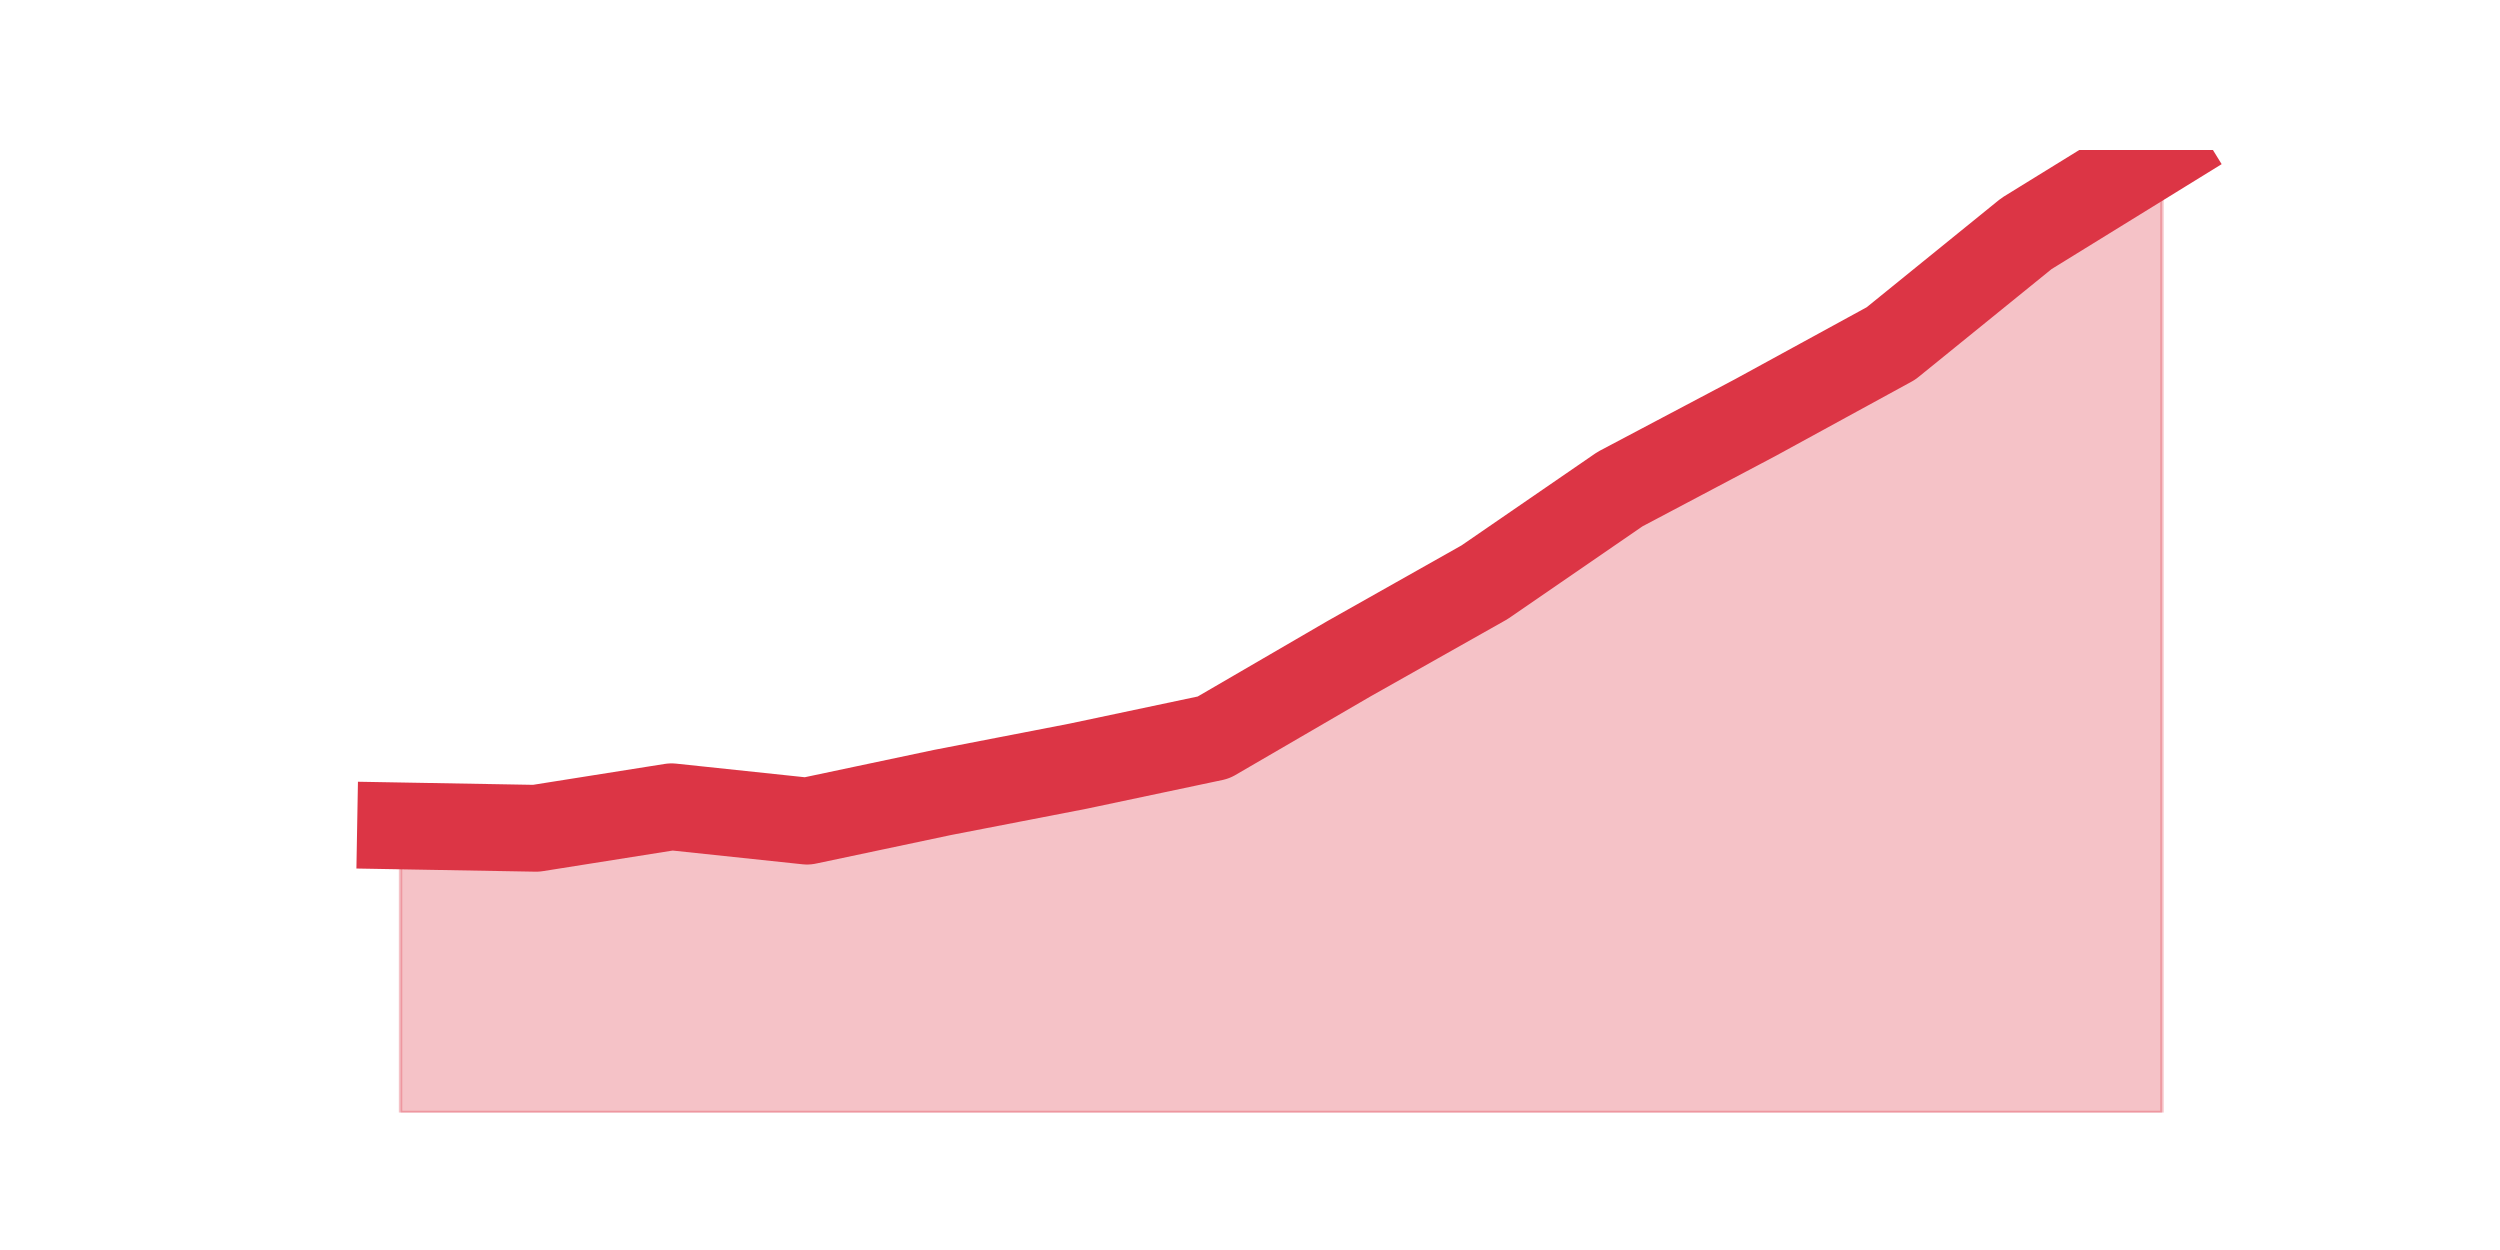 <?xml version="1.0" encoding="utf-8" standalone="no"?>
<!DOCTYPE svg PUBLIC "-//W3C//DTD SVG 1.1//EN"
  "http://www.w3.org/Graphics/SVG/1.1/DTD/svg11.dtd">
<svg height="360pt" version="1.1" viewBox="0 0 720 360" width="720pt" xmlns="http://www.w3.org/2000/svg" xmlns:xlink="http://www.w3.org/1999/xlink">
 <defs>
  <style type="text/css">*{stroke-linecap:butt;stroke-linejoin:round;}</style>
 </defs>
 <g id="figure_1">
  <g id="patch_1">
   <path d="M 0 360 
L 720 360 
L 720 0 
L 0 0 
z
" style="fill:none;"/>
  </g>
  <g id="axes_1">
   <g id="matplotlib.axis_1"/>
   <g id="matplotlib.axis_2"/>
   <g id="PolyCollection_1">
    <defs>
     <path d="M 115.364 -122.141 
L 115.364 -39.6 
L 154.385 -39.6 
L 193.406 -39.6 
L 232.427 -39.6 
L 271.448 -39.6 
L 310.469 -39.6 
L 349.49 -39.6 
L 388.51 -39.6 
L 427.531 -39.6 
L 466.552 -39.6 
L 505.573 -39.6 
L 544.594 -39.6 
L 583.615 -39.6 
L 622.636 -39.6 
L 622.636 -316.8 
L 622.636 -316.8 
L 583.615 -292.726 
L 544.594 -261.085 
L 505.573 -239.762 
L 466.552 -219.127 
L 427.531 -192.301 
L 388.51 -170.29 
L 349.49 -147.591 
L 310.469 -139.337 
L 271.448 -131.771 
L 232.427 -123.517 
L 193.406 -127.644 
L 154.385 -121.453 
L 115.364 -122.141 
z
" id="mfa293c1d3e" style="stroke:#dc3545;stroke-opacity:0.3;"/>
    </defs>
    <g clip-path="url(#p6922a94061)">
     <use style="fill:#dc3545;fill-opacity:0.3;stroke:#dc3545;stroke-opacity:0.3;" x="0" xlink:href="#mfa293c1d3e" y="360"/>
    </g>
   </g>
   <g id="line2d_1">
    <path clip-path="url(#p6922a94061)" d="M 115.364 237.859 
L 154.385 238.547 
L 193.406 232.356 
L 232.427 236.483 
L 271.448 228.229 
L 310.469 220.663 
L 349.49 212.409 
L 388.51 189.71 
L 427.531 167.699 
L 466.552 140.873 
L 505.573 120.238 
L 544.594 98.915 
L 583.615 67.274 
L 622.636 43.2 
" style="fill:none;stroke:#dc3545;stroke-linecap:square;stroke-width:25;"/>
   </g>
  </g>
 </g>
 <defs>
  <clipPath id="p6922a94061">
   <rect height="277.2" width="558" x="90" y="43.2"/>
  </clipPath>
 </defs>
</svg>
